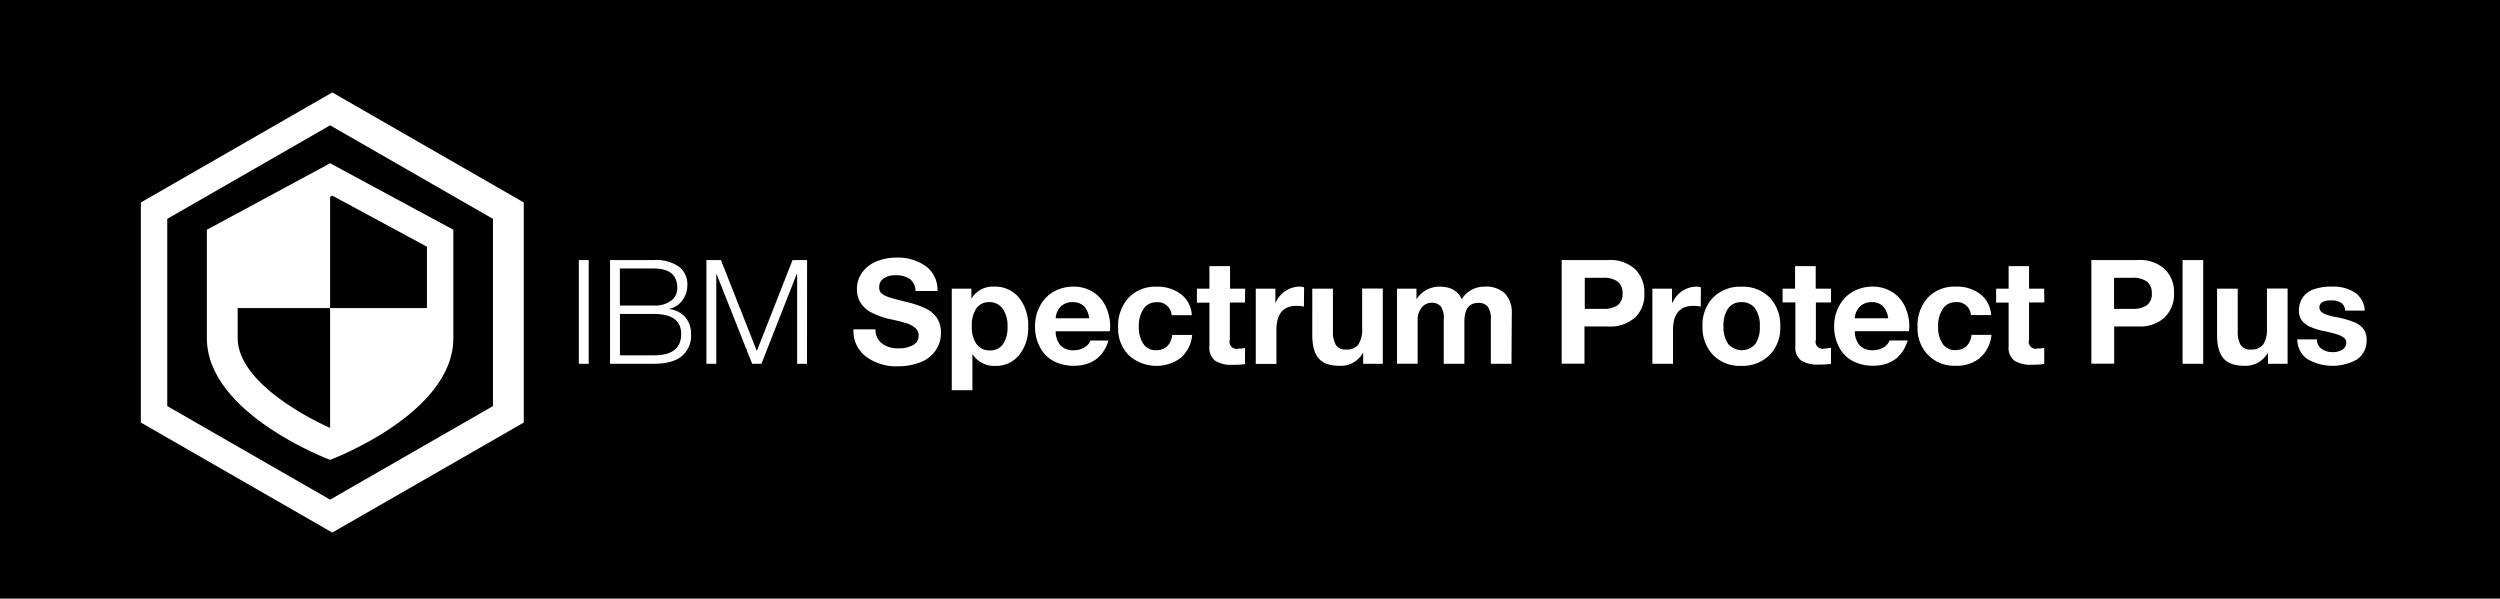 <svg xmlns="http://www.w3.org/2000/svg" viewBox="0 0 568 136"><title>Spectrum_ProtectPlus</title><g id="Layer_1" data-name="Layer 1"><path d="M364.22,63.11h-4.16v7.06h4.12a5.59,5.59,0,0,0,3.35-.82,3.16,3.16,0,0,0,1.11-2.71A3.22,3.22,0,0,0,367.57,64,5.34,5.34,0,0,0,364.22,63.11Z"/><path d="M425.27,68.65a3.69,3.69,0,0,0-2.71,1,4.16,4.16,0,0,0-1.16,2.66H429a4.93,4.93,0,0,0-1.22-2.77A3.52,3.52,0,0,0,425.27,68.65Z"/><path d="M243.71,68.65a3.7,3.7,0,0,0-2.71,1,4.15,4.15,0,0,0-1.15,2.66h7.62a4.93,4.93,0,0,0-1.22-2.77A3.51,3.51,0,0,0,243.71,68.65Z"/><path d="M395.64,68.65a3.56,3.56,0,0,0-3,1.42,6.71,6.71,0,0,0-1.06,4.06,6.64,6.64,0,0,0,1.06,4,4.05,4.05,0,0,0,6.19,0,6.75,6.75,0,0,0,1-4,6.63,6.63,0,0,0-1.07-4.06A3.67,3.67,0,0,0,395.64,68.65Z"/><path d="M224.8,68.65a3.45,3.45,0,0,0-3,1.45,6.89,6.89,0,0,0-1,4.06,6.6,6.6,0,0,0,1.06,4,3.52,3.52,0,0,0,3,1.45,3.46,3.46,0,0,0,3.05-1.45,6.84,6.84,0,0,0,1-4,6.65,6.65,0,0,0-1.09-4A3.57,3.57,0,0,0,224.8,68.65Z"/><path d="M148.57,71.33h-7.72v9.4h7.75q6.17,0,6.17-4.85Q154.77,71.33,148.57,71.33Z"/><path d="M152.48,68.32a3.49,3.49,0,0,0,1.4-2.9q0-4.42-5.35-4.42h-7.69v8.42h7.75A6.18,6.18,0,0,0,152.48,68.32Z"/><path d="M484.47,63.11h-4.16v7.06h4.12a5.59,5.59,0,0,0,3.35-.82,3.16,3.16,0,0,0,1.11-2.71A3.22,3.22,0,0,0,487.82,64,5.34,5.34,0,0,0,484.47,63.11Z"/><path d="M54,76.84c0,3.32,1.9,8.58,11,14.8a67.56,67.56,0,0,0,10,5.59V70H54Z"/><polygon points="75 70 97 70 97 56.05 75.5 44.45 75 44.72 75 70"/><path d="M0,0V136H568V0ZM119,96,75.5,121,32,96V46L75.5,21,119,46Zm14.75-13.35h-2.24V59.08h2.24Zm21.12-1.7q-2.14,1.7-6.27,1.7h-10V59.08h10a9.19,9.19,0,0,1,5.61,1.47,5,5,0,0,1,1.95,4.27,5.63,5.63,0,0,1-1.07,3.35,5,5,0,0,1-3,2v.07a5.56,5.56,0,0,1,3.63,1.86A5.73,5.73,0,0,1,157,75.95,6,6,0,0,1,154.87,80.95Zm28.48,1.7h-2.24V62.29H181L173,82.65h-2.11l-8.08-20.36h-.07V82.65h-2.24V59.08h3.3l8.15,20.66,8.12-20.66h3.3Zm29.21-3a7.31,7.31,0,0,1-3.46,2.66,13.81,13.81,0,0,1-5.15.91A11.39,11.39,0,0,1,196.73,81a7.21,7.21,0,0,1-2.82-6v-.17h5A3.89,3.89,0,0,0,200.34,78a5.84,5.84,0,0,0,3.76,1.14,6.6,6.6,0,0,0,3.35-.74,2.39,2.39,0,0,0,1.27-2.19,2.15,2.15,0,0,0-.69-1.62,5.17,5.17,0,0,0-1.85-1.07,38.84,38.84,0,0,0-3.89-1,17.41,17.41,0,0,1-4.62-1.68,6.4,6.4,0,0,1-2.21-2.16,5.85,5.85,0,0,1-.76-3.05A6.15,6.15,0,0,1,196,61.76a7.51,7.51,0,0,1,3.32-2.44,11.6,11.6,0,0,1,4.22-.79,11,11,0,0,1,6.88,2A6.68,6.68,0,0,1,213,66.11h-5a3.5,3.5,0,0,0-1.21-2.67,5.4,5.4,0,0,0-3.42-.89,4.38,4.38,0,0,0-2.61.71,2.28,2.28,0,0,0-1,2,1.74,1.74,0,0,0,.61,1.48,5.92,5.92,0,0,0,1.73.83q1.12.36,3.93,1.06a19.84,19.84,0,0,1,4.52,1.58,6.25,6.25,0,0,1,2.41,2.19,6.14,6.14,0,0,1,.83,3.28A6.93,6.93,0,0,1,212.55,79.64Zm19,1a6.7,6.7,0,0,1-5.46,2.48A5.79,5.79,0,0,1,221,80.53h-.07v8.12h-4.69V65.58h4.46v2.18h.07a5.62,5.62,0,0,1,5.08-2.64,7,7,0,0,1,5.64,2.48,10,10,0,0,1,2.11,6.7A9.67,9.67,0,0,1,231.58,80.63Zm20.57-5.38H239.85a4.89,4.89,0,0,0,1.07,3.18A3.91,3.91,0,0,0,244,79.58a4.51,4.51,0,0,0,2.36-.64,2.91,2.91,0,0,0,1.37-1.57h4.13q-1.82,5.74-8,5.74a10,10,0,0,1-4.34-1A7.4,7.4,0,0,1,236.35,79a9.69,9.69,0,0,1-1.19-4.87,9.54,9.54,0,0,1,1.2-4.75,7.87,7.87,0,0,1,3.2-3.2,9.07,9.07,0,0,1,4.31-1.06,8.22,8.22,0,0,1,4.29,1.12,7.73,7.73,0,0,1,3,3.25,10.76,10.76,0,0,1,1.07,4.9C252.19,74.57,252.18,74.86,252.15,75.25Zm16.12,6.06a9.35,9.35,0,0,1-11.8-.63,8.58,8.58,0,0,1-2.41-6.32,9.39,9.39,0,0,1,2.38-6.73,8.32,8.32,0,0,1,6.34-2.51,8.68,8.68,0,0,1,5.64,1.77,6.33,6.33,0,0,1,2.38,4.7h-4.59a3.14,3.14,0,0,0-3.46-2.94,3.39,3.39,0,0,0-2.92,1.52,6.84,6.84,0,0,0-1.07,4,6.72,6.72,0,0,0,1,3.89,3.29,3.29,0,0,0,2.87,1.49q3.2,0,3.73-3.47h4.52A7.83,7.83,0,0,1,268.27,81.31Zm14.6-12.59h-3.43v8.45a1.59,1.59,0,0,0,2,2,6.83,6.83,0,0,0,1.45-.13v3.66a17.89,17.89,0,0,1-2.77.17,7.07,7.07,0,0,1-4-.92,3.64,3.64,0,0,1-1.32-3.2v-10h-2.84V65.58h2.84V60.47h4.69v5.11h3.43Zm13.4.92a8,8,0,0,0-1.68-.17Q290,69.48,290,75v7.69h-4.69V65.58h4.46v3.17h.07a6,6,0,0,1,5.45-3.63,2.85,2.85,0,0,1,1,.17Zm17.92,13h-4.46V80.27h-.1a5.76,5.76,0,0,1-5.25,2.84q-3.33,0-4.77-1.7t-1.44-5.23V65.58h4.69v9.67a6.19,6.19,0,0,0,.63,3.07,2.5,2.5,0,0,0,2.38,1.09,3.22,3.22,0,0,0,2.79-1.16,6.37,6.37,0,0,0,.84-3.7v-9h4.69Zm29.24,0h-4.69V72.78a5.22,5.22,0,0,0-.68-3.1,2.63,2.63,0,0,0-2.2-.86q-3.13,0-3.13,4.29v9.54h-4.69V72.58a4.65,4.65,0,0,0-.69-3,2.7,2.7,0,0,0-2.14-.79A2.84,2.84,0,0,0,323,69.89a4.22,4.22,0,0,0-.91,2.82v9.93h-4.69V65.58h4.42V67.9h.07a6.07,6.07,0,0,1,5.21-2.77q3.73,0,5,2.84a6,6,0,0,1,5.18-2.84,6.14,6.14,0,0,1,4.7,1.62,6.29,6.29,0,0,1,1.5,4.45Zm28-10.48a8.32,8.32,0,0,1-5.91,2h-5.51v8.45h-5.18V59.08h10.66a8.33,8.33,0,0,1,5.94,2,7.2,7.2,0,0,1,2.18,5.51A7.19,7.19,0,0,1,371.48,72.17Zm15-2.52a8,8,0,0,0-1.68-.17q-4.62,0-4.62,5.48v7.69h-4.69V65.58h4.46v3.17H380a6,6,0,0,1,5.45-3.63,2.85,2.85,0,0,1,1,.17Zm15.63,11a8.61,8.61,0,0,1-6.42,2.46,8.47,8.47,0,0,1-6.43-2.49,9,9,0,0,1-2.38-6.48,8.91,8.91,0,0,1,2.43-6.57,8.6,8.6,0,0,1,6.39-2.44,8.52,8.52,0,0,1,6.47,2.49,9.05,9.05,0,0,1,2.38,6.52A8.88,8.88,0,0,1,402.09,80.65ZM416,68.72h-3.43v8.45a1.59,1.59,0,0,0,2,2A6.82,6.82,0,0,0,416,79v3.66a17.89,17.89,0,0,1-2.77.17,7.06,7.06,0,0,1-4-.92,3.63,3.63,0,0,1-1.32-3.2v-10H405V65.58h2.84V60.47h4.69v5.11H416Zm17.75,6.53H421.41a4.91,4.91,0,0,0,1.07,3.18,3.91,3.91,0,0,0,3.09,1.14,4.5,4.5,0,0,0,2.36-.64,2.91,2.91,0,0,0,1.37-1.57h4.13q-1.81,5.74-8,5.74a10,10,0,0,1-4.34-1A7.41,7.41,0,0,1,417.91,79a9.71,9.71,0,0,1-1.19-4.87,9.53,9.53,0,0,1,1.21-4.75,7.86,7.86,0,0,1,3.2-3.2,9.07,9.07,0,0,1,4.31-1.06,8.21,8.21,0,0,1,4.29,1.12,7.72,7.72,0,0,1,3,3.25,10.75,10.75,0,0,1,1.07,4.9Q433.75,74.66,433.72,75.25Zm16.12,6.06a8.46,8.46,0,0,1-5.59,1.8,8.37,8.37,0,0,1-6.2-2.43,8.58,8.58,0,0,1-2.41-6.32A9.39,9.39,0,0,1,438,67.63a8.32,8.32,0,0,1,6.34-2.51A8.68,8.68,0,0,1,450,66.89a6.33,6.33,0,0,1,2.38,4.7h-4.59a3.14,3.14,0,0,0-3.46-2.94,3.39,3.39,0,0,0-2.92,1.52,6.84,6.84,0,0,0-1.07,4,6.74,6.74,0,0,0,1,3.89,3.29,3.29,0,0,0,2.87,1.49q3.2,0,3.73-3.47h4.52A7.83,7.83,0,0,1,449.84,81.31Zm14.6-12.59H461v8.45a1.59,1.59,0,0,0,2,2,6.82,6.82,0,0,0,1.45-.13v3.66a17.89,17.89,0,0,1-2.77.17,7.06,7.06,0,0,1-4-.92,3.63,3.63,0,0,1-1.32-3.2v-10h-2.84V65.58h2.84V60.47H461v5.11h3.43Zm27.29,3.45a8.32,8.32,0,0,1-5.91,2h-5.51v8.45h-5.18V59.08h10.66a8.33,8.33,0,0,1,5.94,2,7.2,7.2,0,0,1,2.18,5.51A7.19,7.19,0,0,1,491.73,72.17Zm8.81,10.48h-4.69V59.08h4.69Zm19.17,0h-4.46V80.27h-.1a5.76,5.76,0,0,1-5.25,2.84q-3.33,0-4.77-1.7t-1.44-5.23V65.58h4.69v9.67a6.2,6.2,0,0,0,.63,3.07,2.5,2.5,0,0,0,2.38,1.09,3.22,3.22,0,0,0,2.79-1.16,6.36,6.36,0,0,0,.84-3.7v-9h4.69Zm15.92-1.07a11.38,11.38,0,0,1-11.55-.08,5.43,5.43,0,0,1-2.16-4.39h4.46a2.49,2.49,0,0,0,1,2.1A4.14,4.14,0,0,0,530,80a3.91,3.91,0,0,0,2.2-.58,1.82,1.82,0,0,0,.87-1.6,1.33,1.33,0,0,0-.54-1.09,5.12,5.12,0,0,0-1.54-.76,29.68,29.68,0,0,0-3.07-.76A14.35,14.35,0,0,1,525,74.3a4.73,4.73,0,0,1-2-1.47,3.62,3.62,0,0,1-.68-2.23,5.3,5.3,0,0,1,.81-2.94,5,5,0,0,1,2.48-1.9,11.56,11.56,0,0,1,4.14-.64,9.06,9.06,0,0,1,5.36,1.39,5.28,5.28,0,0,1,2.16,4.06h-4.46a2.22,2.22,0,0,0-.89-1.77,4.07,4.07,0,0,0-2.31-.54,3.84,3.84,0,0,0-2,.4,1.39,1.39,0,0,0-.21,2.18,3.66,3.66,0,0,0,1.3.69,14,14,0,0,0,1.93.5,19.56,19.56,0,0,1,4.52,1.29,4.83,4.83,0,0,1,1.93,1.58,4,4,0,0,1,.61,2.28A5.13,5.13,0,0,1,535.64,81.57Z"/><path d="M38,49.73V92.26l37,21.26,37-21.26V49.73L75,28.47Zm65,27.12c0,17.2-28,27.63-28,27.63S47,94.05,47,76.85V52.2L75,37.09,103,52.2Z"/></g></svg>